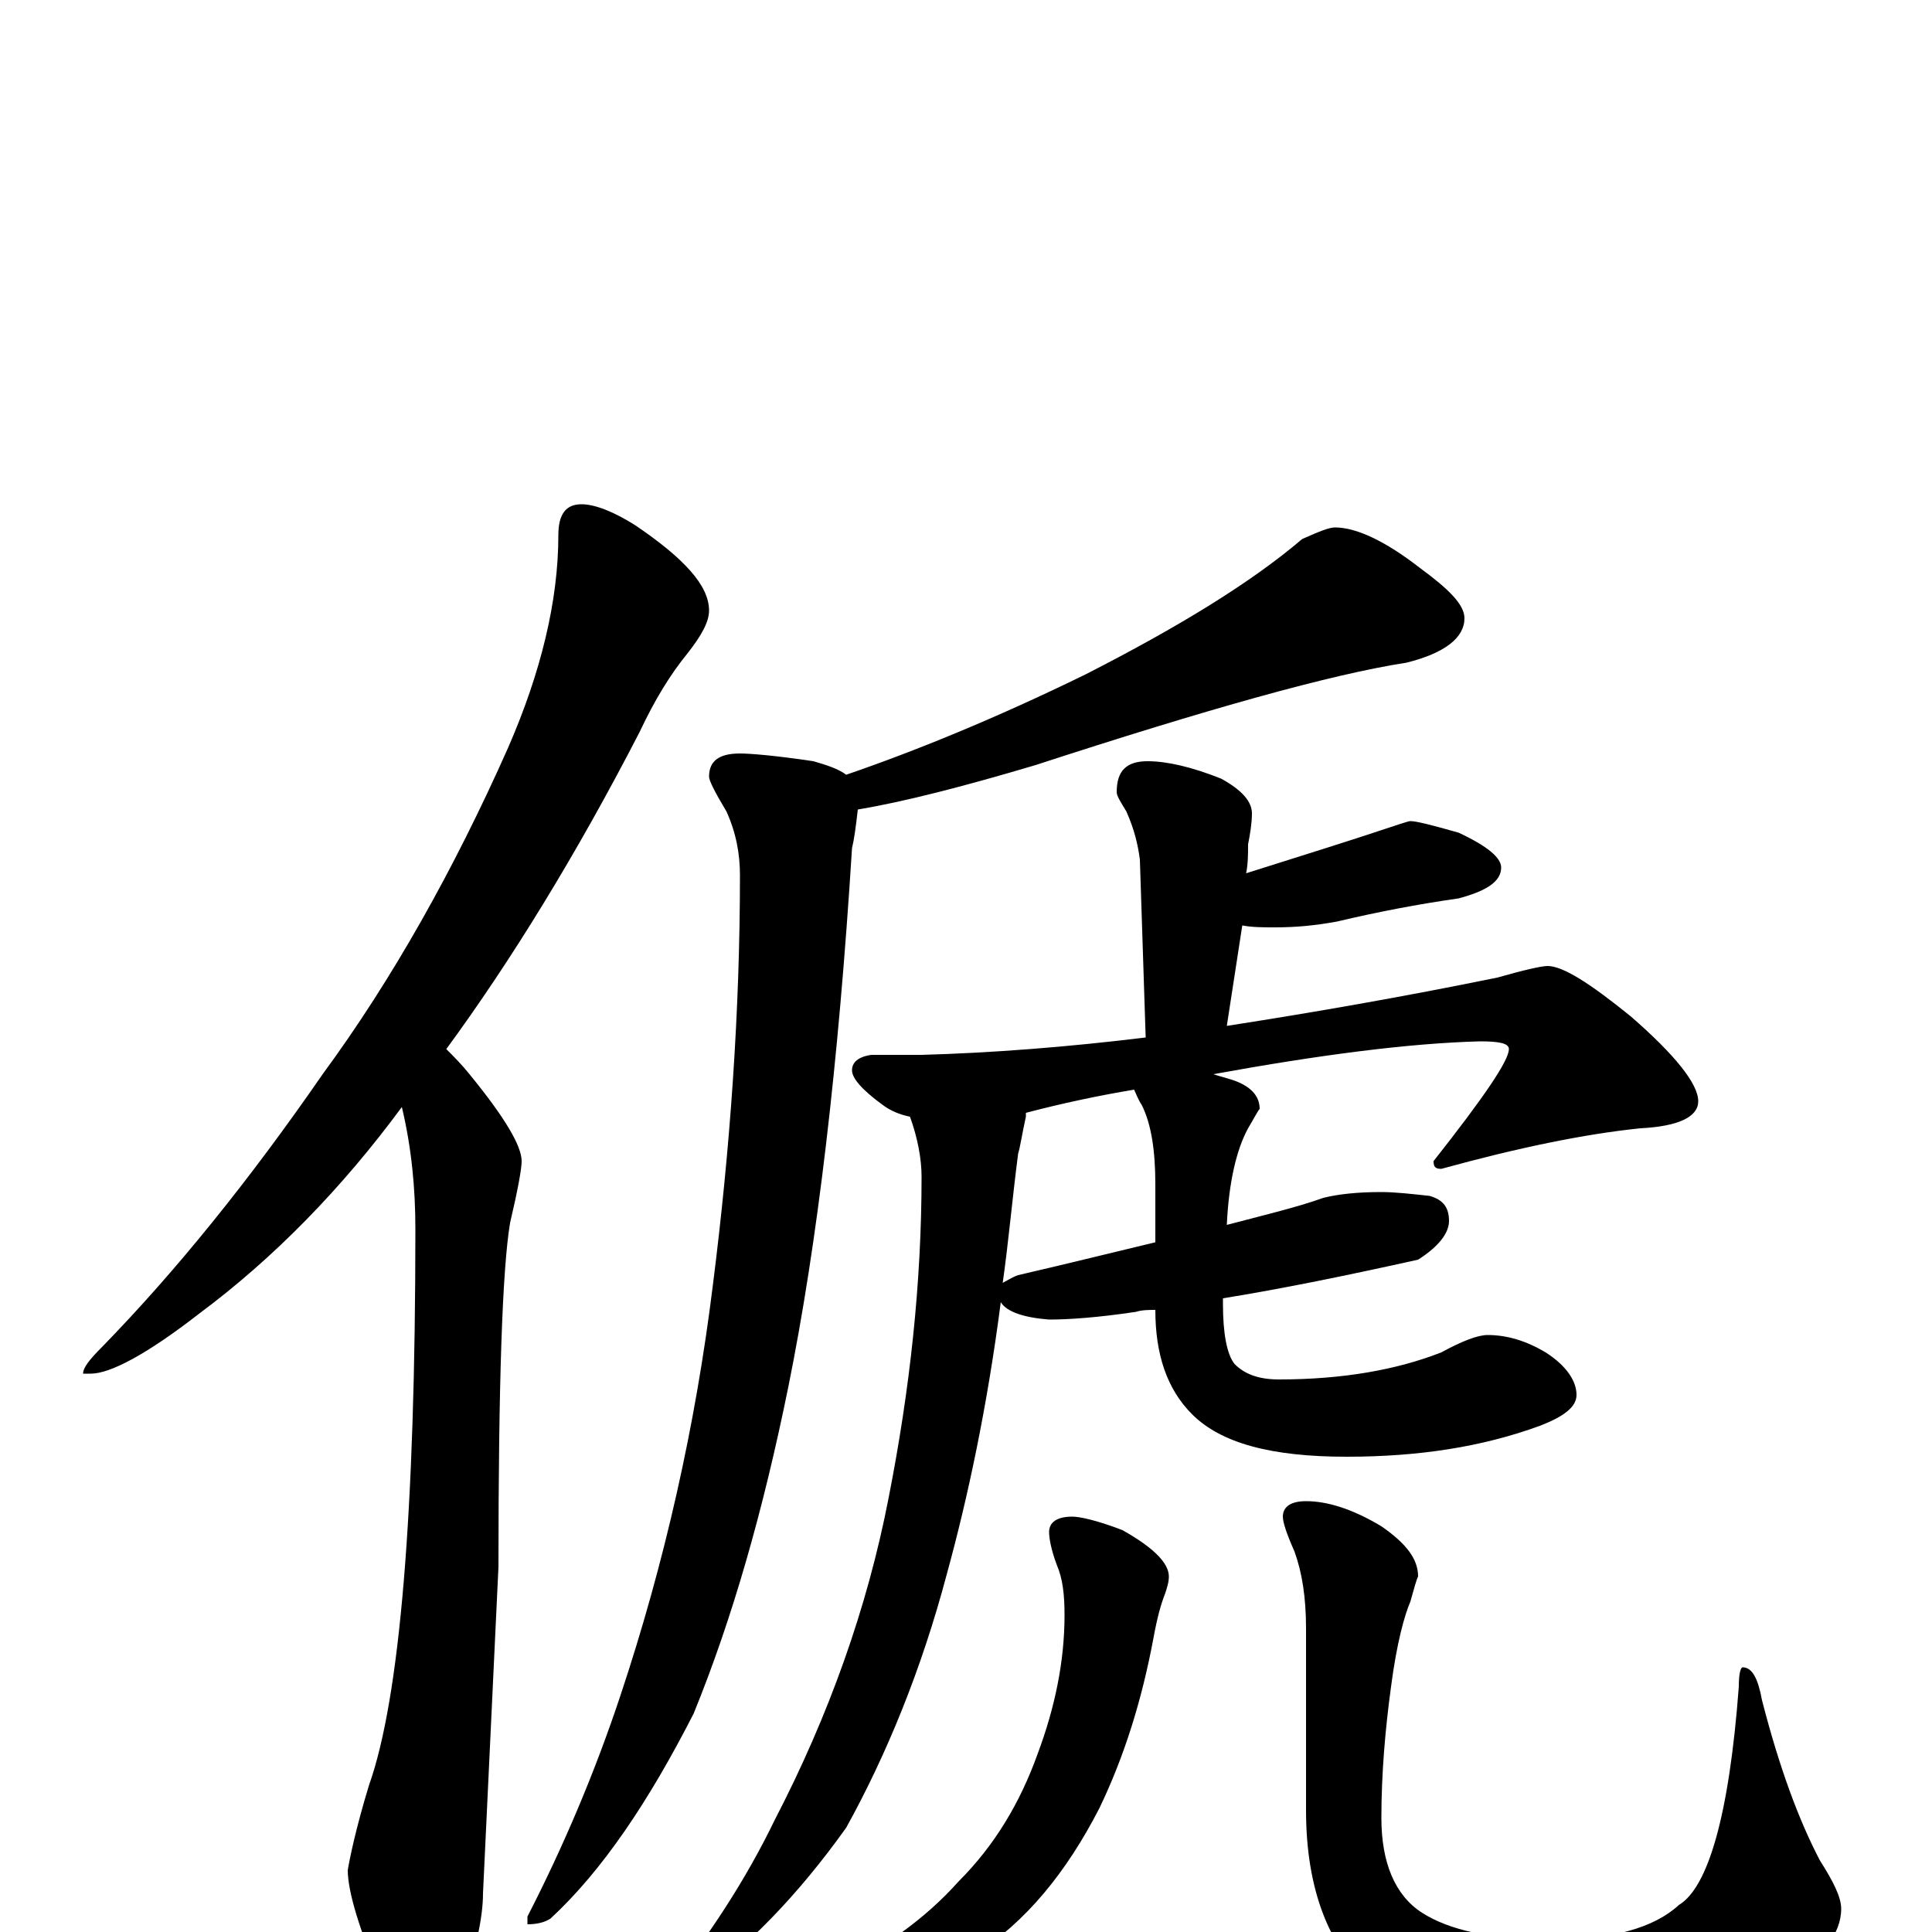 <?xml version="1.0" encoding="utf-8" ?>
<!DOCTYPE svg PUBLIC "-//W3C//DTD SVG 1.1//EN" "http://www.w3.org/Graphics/SVG/1.1/DTD/svg11.dtd">
<svg version="1.1" id="Layer_1" xmlns="http://www.w3.org/2000/svg" xmlns:xlink="http://www.w3.org/1999/xlink" x="0px" y="145px" width="1000px" height="1000px" viewBox="0 0 1000 1000" enable-background="new 0 0 1000 1000" xml:space="preserve">
<g id="Layer_1">
<path id="glyph" transform="matrix(1 0 0 -1 0 1000)" d="M301,739C308,739 318,735 329,728C354,711 367,697 367,684C367,678 363,671 356,662C347,651 339,638 331,621C298,557 264,502 231,457C235,453 239,449 243,444C261,422 270,407 270,399C270,395 268,384 264,367C260,343 258,284 258,189l-8,-169C250,7 246,-10 239,-31C234,-46 228,-54 223,-54C214,-54 206,-45 198,-27C186,1 180,21 180,32C181,38 184,53 191,76C207,121 215,217 215,364C215,385 213,406 208,427C177,385 142,349 103,320C76,299 57,289 47,289l-4,0C43,292 46,296 53,303C91,342 129,389 167,444C203,493 235,550 263,613C280,652 289,689 289,723C289,734 293,739 301,739M691,727C702,727 717,720 735,706C750,695 758,687 758,680C758,670 748,662 728,657C689,651 625,633 536,604C499,593 468,585 444,581C443,572 442,565 441,561C434,449 423,356 408,282C395,218 379,162 359,113C336,68 312,32 285,7C282,5 278,4 273,4l0,4C292,45 308,83 321,122C344,191 360,262 369,335C378,406 383,477 383,547C383,558 381,569 376,580C370,590 367,596 367,598C367,606 372,610 383,610C388,610 401,609 421,606C428,604 434,602 438,599C473,611 515,628 562,651C609,675 647,698 674,721C683,725 688,727 691,727M594,606C604,606 617,603 632,597C643,591 648,585 648,579C648,574 647,568 646,563C646,558 646,553 645,548C680,559 702,566 711,569C723,573 729,575 730,575C733,575 741,573 755,569C770,562 777,556 777,551C777,544 770,539 755,535C734,532 713,528 692,523C681,521 671,520 660,520C654,520 648,520 643,521l-8,-52C680,476 726,484 775,494C789,498 798,500 801,500C809,500 823,491 844,474C867,454 879,439 879,430C879,422 869,417 849,416C820,413 786,406 746,395C743,395 742,396 742,399C768,432 781,451 781,457C781,460 776,461 766,461C729,460 683,454 628,444C631,443 635,442 638,441C647,438 652,433 652,426C651,425 649,421 646,416C640,405 636,388 635,366C654,371 671,375 685,380C693,382 703,383 715,383C722,383 731,382 740,381C747,379 750,375 750,368C750,362 745,355 734,348C698,340 664,333 633,328C633,327 633,326 633,325C633,310 635,299 639,294C644,289 651,286 662,286C695,286 723,291 746,300C757,306 765,309 770,309C780,309 790,306 800,300C811,293 816,285 816,278C816,272 810,267 797,262C767,251 734,246 697,246C658,246 632,253 617,268C604,281 598,299 598,322C595,322 591,322 588,321C568,318 553,317 543,317C530,318 521,321 518,326C511,272 501,225 490,185C477,136 459,92 438,54C413,19 386,-9 357,-29C353,-30 349,-31 344,-31C367,-2 386,27 401,58C429,112 449,168 460,225C471,281 477,336 477,391C477,400 475,411 471,422C466,423 461,425 457,428C446,436 441,442 441,446C441,450 444,453 451,454l26,0C513,455 552,458 593,463l-3,92C589,563 587,571 583,580C580,585 578,588 578,590C578,601 583,606 594,606M598,357l0,30C598,404 596,418 591,428C589,431 588,434 587,436C569,433 550,429 531,424C531,423 531,423 531,422C529,413 528,406 527,403C524,380 522,357 519,336C521,337 524,339 527,340C553,346 577,352 598,357M555,215C559,215 568,213 581,208C597,199 605,191 605,184C605,181 604,178 603,175C601,170 599,163 597,152C591,120 582,91 569,64C552,31 531,5 504,-12C477,-27 451,-35 426,-35C421,-35 418,-34 418,-31C418,-29 421,-26 428,-23C457,-9 479,7 496,26C515,45 528,67 537,92C546,116 551,140 551,164C551,175 550,183 547,190C544,198 543,204 543,207C543,212 547,215 555,215M676,223C687,223 700,219 715,210C728,201 734,193 734,184C733,182 732,178 730,171C727,164 723,150 720,127C717,105 715,82 715,59C715,36 722,19 736,10C750,1 772,-4 803,-4C834,-4 856,2 869,14C884,23 895,60 900,127C900,134 901,137 902,137C907,137 910,131 912,120C921,85 931,58 942,37C949,26 953,18 953,12C953,-1 943,-14 922,-28C895,-45 858,-54 811,-54C765,-54 732,-45 711,-28C688,-9 676,22 676,63l0,94C676,173 674,186 670,197C666,206 664,212 664,215C664,220 668,223 676,223z"/>
</g>
</svg>
